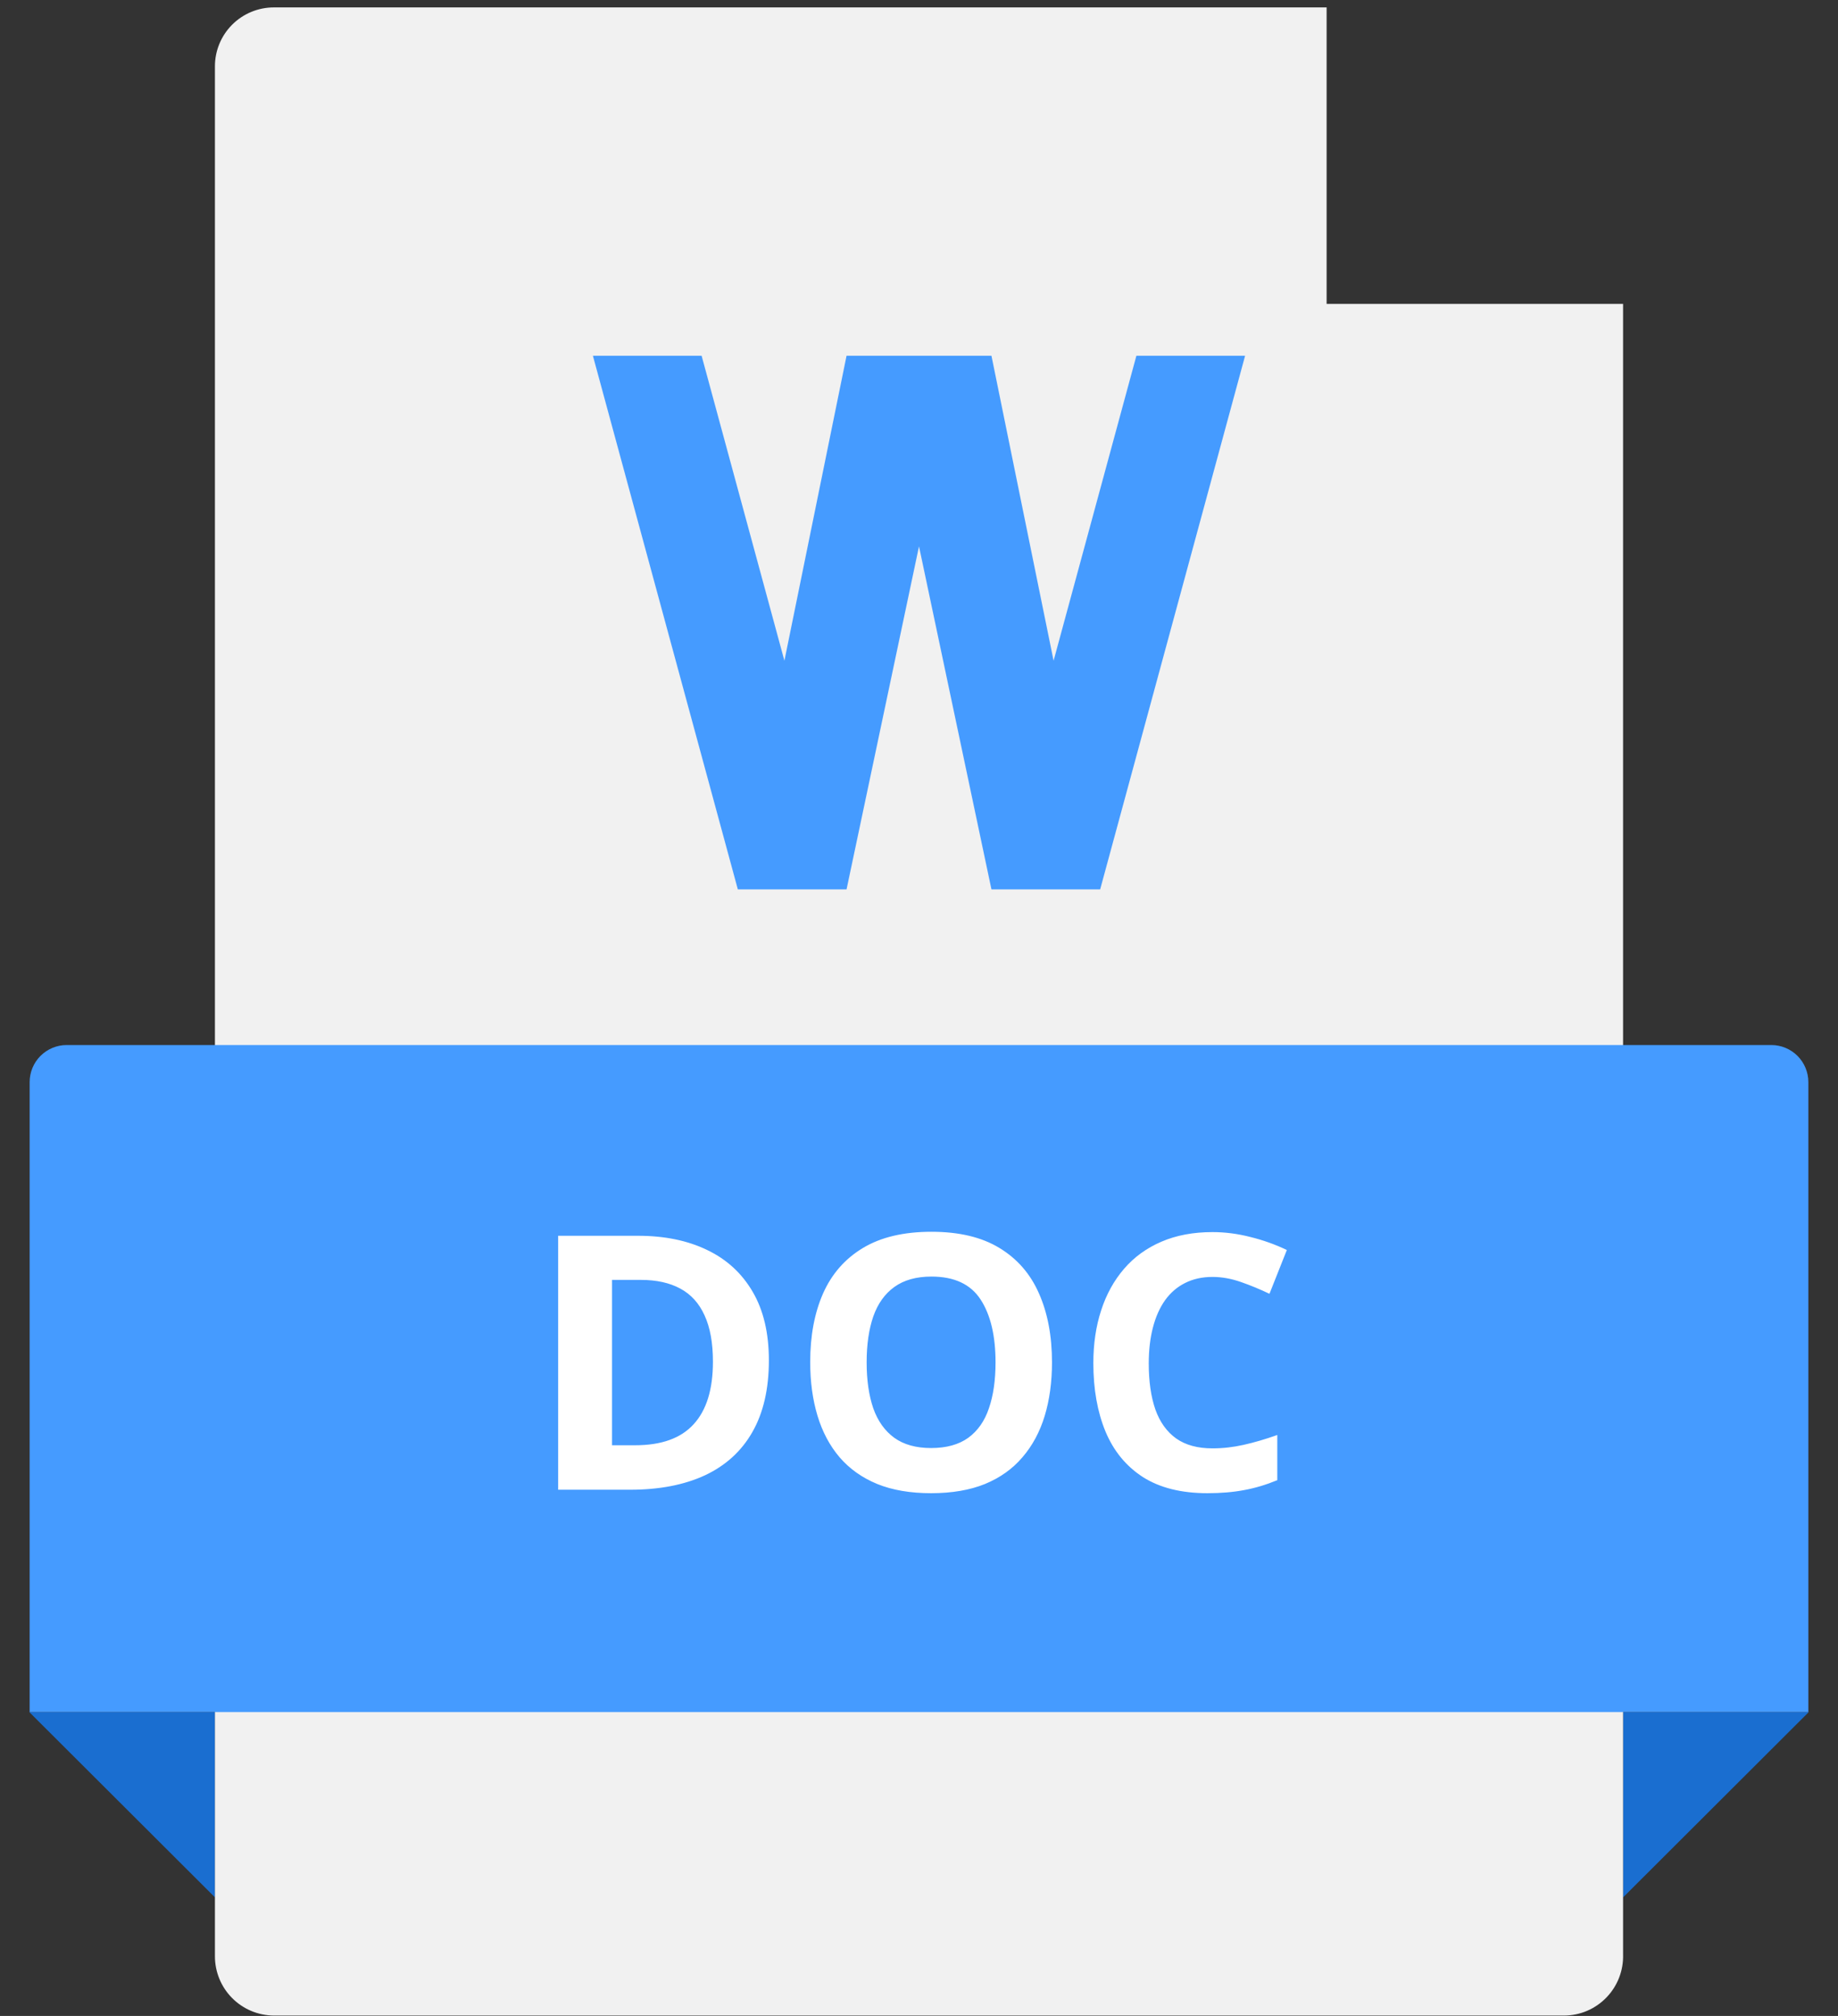 <svg width="62" height="68" viewBox="0 0 62 68" fill="none" xmlns="http://www.w3.org/2000/svg">
<rect x="0" y="0" width="62" height="68" fill="#333333" stroke="none"/>
<path d="M7.251 64L0.988 57.75H7.251V64ZM54.751 64L61.013 57.75H54.751V64Z" fill="#1A6ED0"/>
<path d="M44.75 0.25H9.238C8.71 0.25 8.205 0.459 7.832 0.832C7.459 1.205 7.25 1.71 7.25 2.237V65.987C7.25 66.516 7.459 67.023 7.831 67.397C8.204 67.772 8.709 67.984 9.238 67.987H52.763C53.029 67.986 53.293 67.931 53.539 67.826C53.784 67.721 54.006 67.567 54.191 67.375C54.376 67.183 54.521 66.956 54.617 66.707C54.713 66.458 54.758 66.192 54.75 65.925V10.25H44.75V0.25Z" fill="#F1F1F1"/>
<path d="M2.25 35.25H59.75C60.081 35.25 60.4 35.382 60.634 35.616C60.868 35.85 61 36.169 61 36.5V57.75H1V36.5C1 36.169 1.132 35.85 1.366 35.616C1.601 35.382 1.918 35.25 2.25 35.25V35.25Z" fill="#459BFF"/>
<path d="M25.936 45.885C25.936 46.85 25.75 47.656 25.379 48.305C25.012 48.949 24.479 49.435 23.779 49.764C23.08 50.088 22.238 50.25 21.254 50.25H18.828V41.684H21.518C22.416 41.684 23.195 41.844 23.855 42.164C24.516 42.48 25.027 42.951 25.391 43.576C25.754 44.197 25.936 44.967 25.936 45.885ZM24.049 45.932C24.049 45.299 23.955 44.779 23.768 44.373C23.584 43.963 23.311 43.66 22.947 43.465C22.588 43.27 22.143 43.172 21.611 43.172H20.645V48.75H21.424C22.311 48.75 22.969 48.514 23.398 48.041C23.832 47.568 24.049 46.865 24.049 45.932ZM35.486 45.955C35.486 46.615 35.404 47.217 35.24 47.76C35.076 48.299 34.826 48.764 34.49 49.154C34.158 49.545 33.736 49.846 33.225 50.057C32.713 50.264 32.107 50.367 31.408 50.367C30.709 50.367 30.104 50.264 29.592 50.057C29.08 49.846 28.656 49.545 28.32 49.154C27.988 48.764 27.74 48.297 27.576 47.754C27.412 47.211 27.33 46.607 27.33 45.943C27.33 45.057 27.475 44.285 27.764 43.629C28.057 42.969 28.506 42.457 29.111 42.094C29.717 41.73 30.486 41.549 31.42 41.549C32.35 41.549 33.113 41.73 33.711 42.094C34.312 42.457 34.758 42.969 35.047 43.629C35.34 44.289 35.486 45.065 35.486 45.955ZM29.234 45.955C29.234 46.553 29.309 47.068 29.457 47.502C29.609 47.932 29.846 48.264 30.166 48.498C30.486 48.728 30.9 48.844 31.408 48.844C31.924 48.844 32.342 48.728 32.662 48.498C32.982 48.264 33.215 47.932 33.359 47.502C33.508 47.068 33.582 46.553 33.582 45.955C33.582 45.057 33.414 44.35 33.078 43.834C32.742 43.318 32.19 43.06 31.42 43.06C30.908 43.06 30.49 43.178 30.166 43.412C29.846 43.643 29.609 43.975 29.457 44.408C29.309 44.838 29.234 45.353 29.234 45.955ZM40.9 43.072C40.553 43.072 40.244 43.141 39.975 43.277C39.709 43.41 39.484 43.603 39.301 43.857C39.121 44.111 38.984 44.418 38.891 44.777C38.797 45.137 38.75 45.541 38.75 45.99C38.75 46.596 38.824 47.113 38.973 47.543C39.125 47.969 39.359 48.295 39.676 48.522C39.992 48.744 40.4 48.855 40.9 48.855C41.248 48.855 41.596 48.816 41.943 48.738C42.295 48.66 42.676 48.549 43.086 48.404V49.928C42.707 50.084 42.334 50.195 41.967 50.262C41.6 50.332 41.188 50.367 40.73 50.367C39.848 50.367 39.121 50.185 38.551 49.822C37.984 49.455 37.565 48.943 37.291 48.287C37.018 47.627 36.881 46.857 36.881 45.978C36.881 45.33 36.969 44.736 37.145 44.197C37.32 43.658 37.578 43.191 37.918 42.797C38.258 42.402 38.678 42.098 39.178 41.883C39.678 41.668 40.252 41.56 40.9 41.56C41.326 41.56 41.752 41.615 42.178 41.725C42.607 41.83 43.018 41.977 43.408 42.164L42.822 43.641C42.502 43.488 42.18 43.355 41.855 43.242C41.531 43.129 41.213 43.072 40.9 43.072Z" fill="white"/>
<path d="M38.333 12L35.54 22.286L33.444 12H28.556L26.46 22.286L23.667 12H20L24.889 30H28.556L31 18.429L33.444 30H37.111L42 12H38.333Z" fill="#459BFF"/>
</svg>
